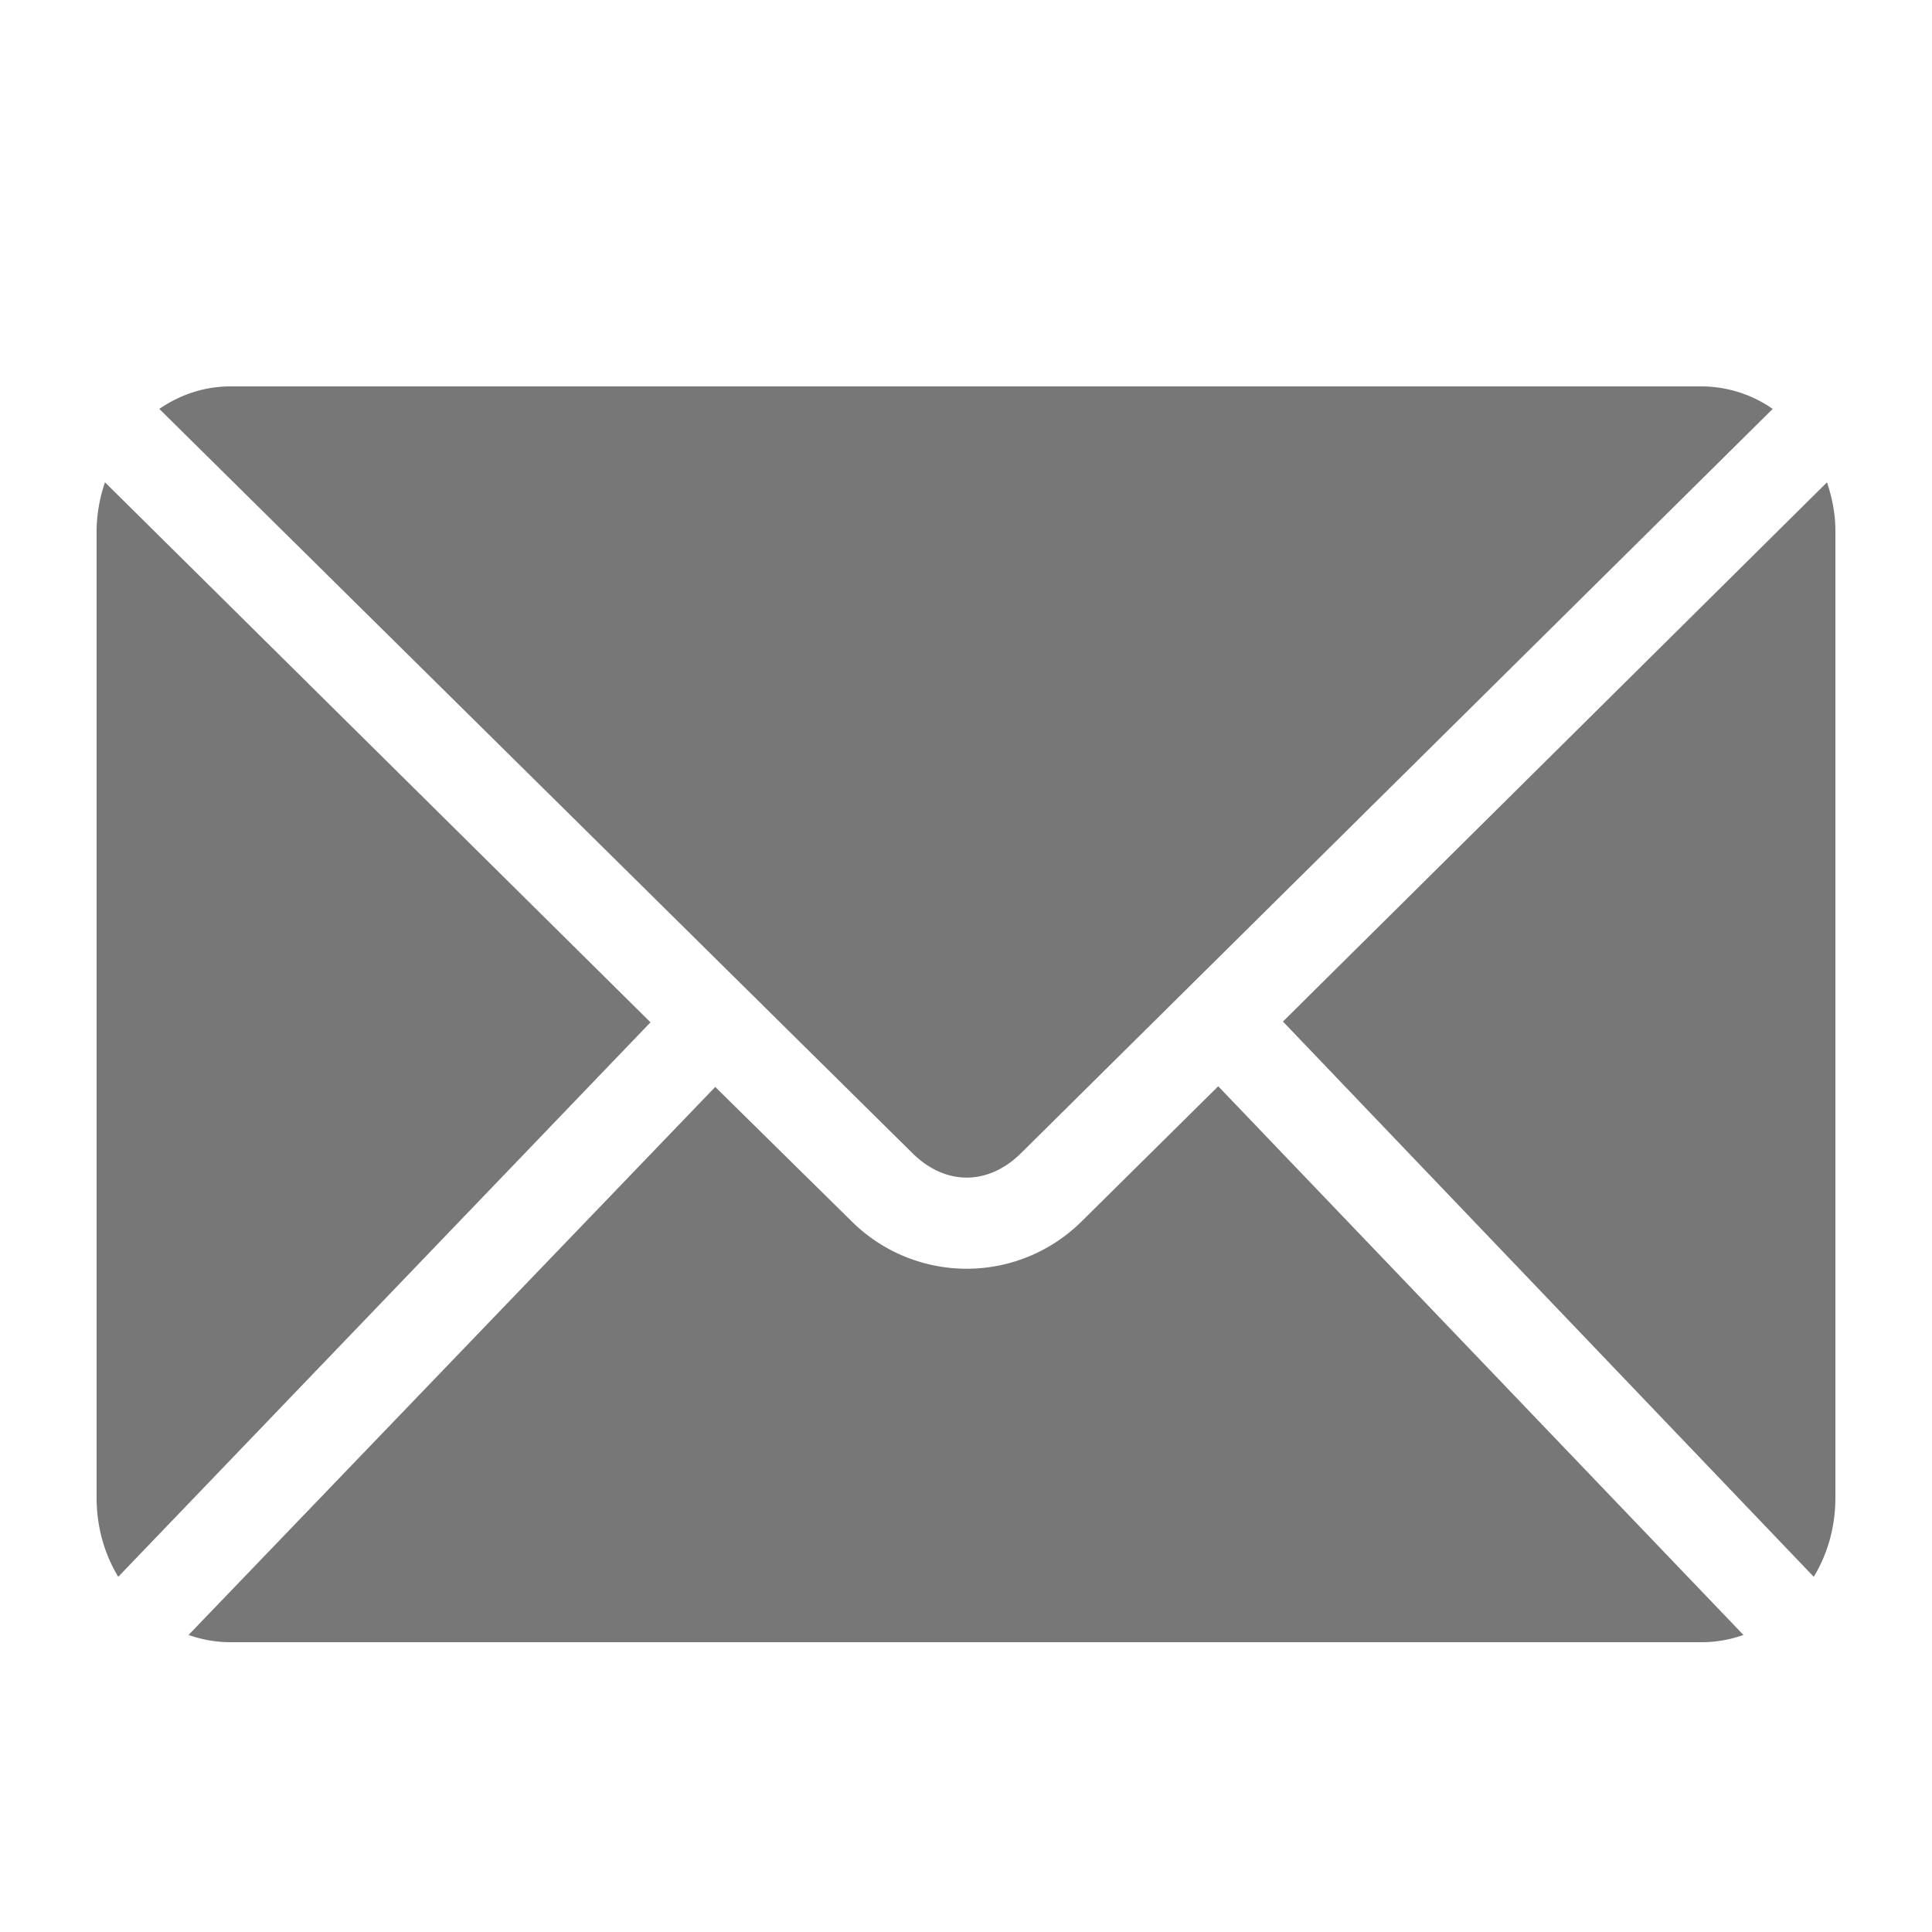 <svg xmlns="http://www.w3.org/2000/svg" width="20" height="20" viewBox="0 0 20 20">
    <path fill="#777" fill-rule="nonzero" d="M2.385 4c-.273 0-.522.087-.736.233l7.796 7.704c.341.338.784.338 1.125 0l7.781-7.704A1.296 1.296 0 0 0 17.615 4H2.385zm-1.298.993A1.584 1.584 0 0 0 1 5.497v10.006c0 .304.081.584.224.82l5.51-5.74-5.647-5.59zm17.826 0l-5.632 5.582 5.495 5.748c.143-.236.224-.516.224-.82V5.497c0-.18-.034-.345-.087-.504zm-6.302 6.252l-1.407 1.392a1.69 1.69 0 0 1-2.394 0l-1.406-1.385-5.452 5.673c.136.048.281.075.433.075h15.23c.152 0 .297-.027.433-.075l-5.437-5.68z"/>
</svg>
